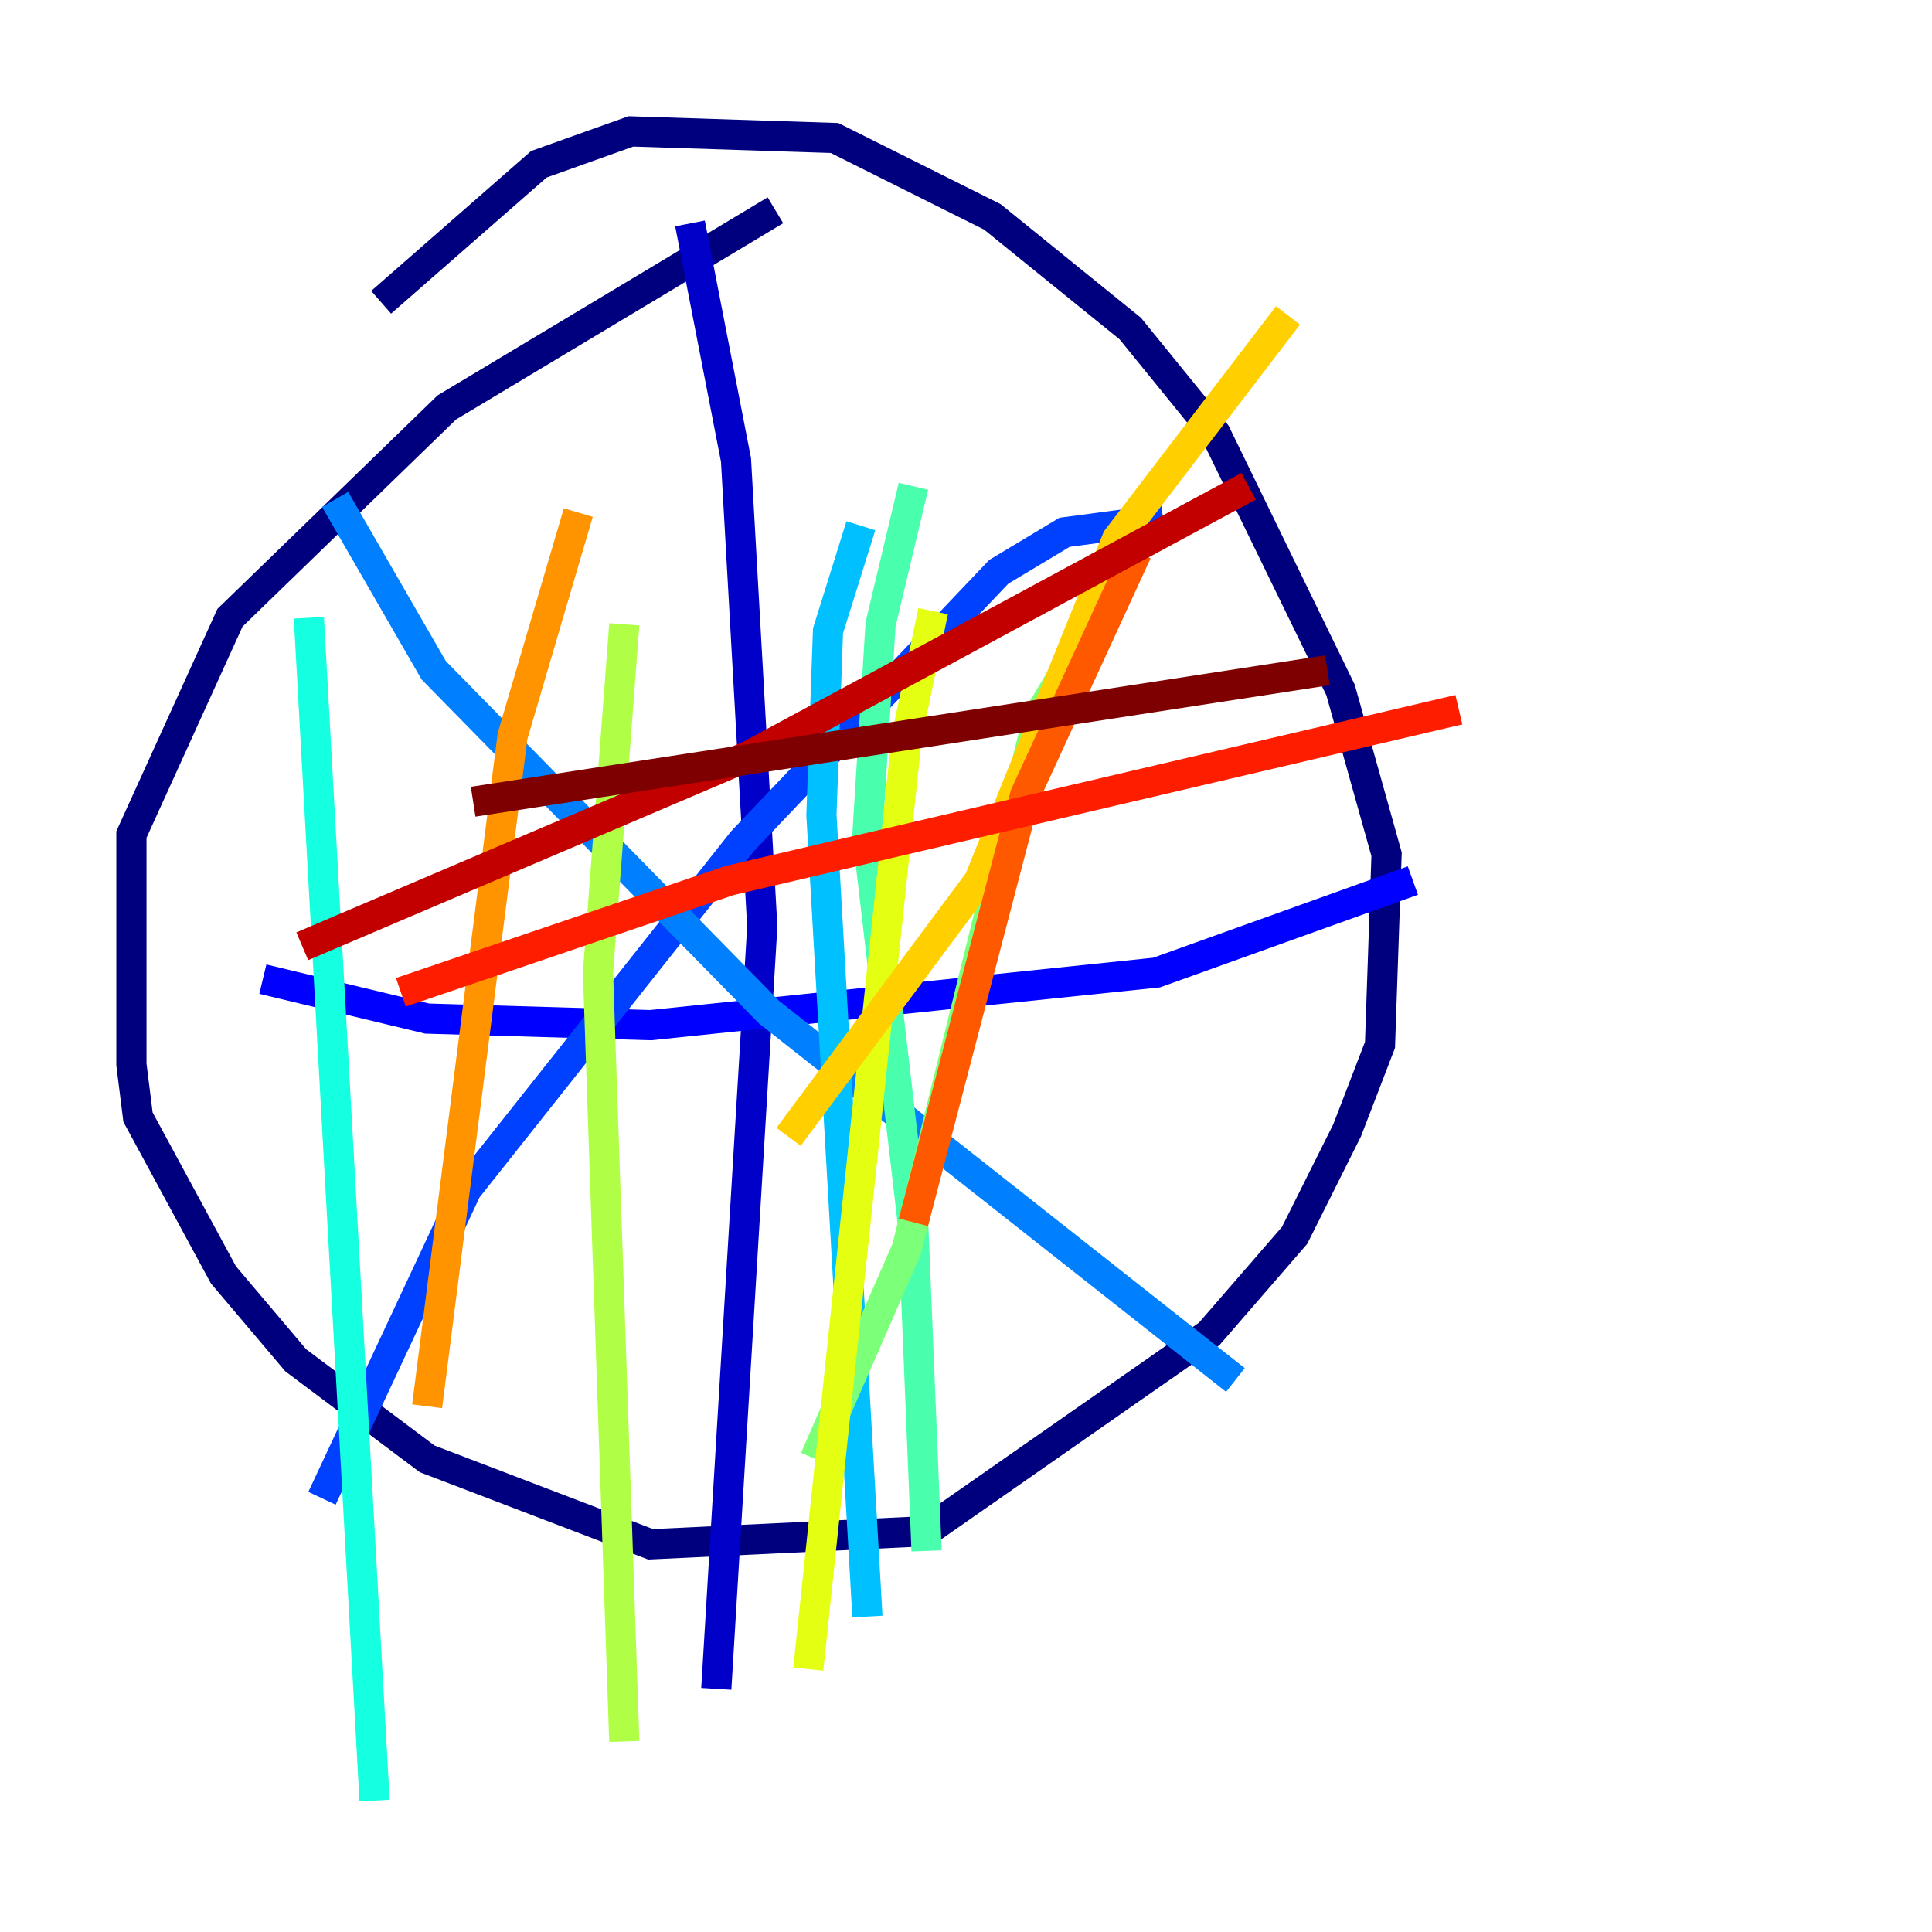 <?xml version="1.0" encoding="utf-8" ?>
<svg baseProfile="tiny" height="128" version="1.2" viewBox="0,0,128,128" width="128" xmlns="http://www.w3.org/2000/svg" xmlns:ev="http://www.w3.org/2001/xml-events" xmlns:xlink="http://www.w3.org/1999/xlink"><defs /><polyline fill="none" points="51.374,13.932 29.605,26.993 15.238,40.925 8.707,55.292 8.707,70.531 9.143,74.014 14.803,84.463 19.592,90.122 28.299,96.653 43.102,102.313 61.388,101.442 80.109,88.381 85.769,81.85 89.252,74.884 91.429,69.225 91.864,56.599 88.816,45.714 80.544,28.735 74.884,21.769 65.742,14.367 55.292,9.143 41.796,8.707 35.701,10.884 25.252,20.027" stroke="#00007f" stroke-width="2" /><polyline fill="none" points="45.714,14.803 48.762,30.476 50.503,61.388 47.456,111.891" stroke="#0000c8" stroke-width="2" /><polyline fill="none" points="17.415,64.871 28.299,67.483 43.102,67.918 76.626,64.435 93.605,58.34" stroke="#0000ff" stroke-width="2" /><polyline fill="none" points="77.061,34.395 70.531,35.265 66.177,37.878 49.197,55.728 30.912,78.803 21.333,99.265" stroke="#0040ff" stroke-width="2" /><polyline fill="none" points="22.204,33.088 28.735,44.408 50.939,67.048 81.85,91.429" stroke="#0080ff" stroke-width="2" /><polyline fill="none" points="57.034,34.83 54.857,41.796 54.422,53.986 57.469,107.102" stroke="#00c0ff" stroke-width="2" /><polyline fill="none" points="20.463,40.925 24.816,119.293" stroke="#15ffe1" stroke-width="2" /><polyline fill="none" points="60.517,32.218 58.34,41.361 57.469,55.292 60.517,81.415 61.388,102.748" stroke="#49ffad" stroke-width="2" /><polyline fill="none" points="75.32,36.571 68.789,47.456 60.082,82.721 53.986,96.653" stroke="#7cff79" stroke-width="2" /><polyline fill="none" points="41.361,41.361 39.619,64.435 41.361,115.374" stroke="#b0ff46" stroke-width="2" /><polyline fill="none" points="61.823,40.49 60.082,48.762 53.551,110.585" stroke="#e4ff12" stroke-width="2" /><polyline fill="none" points="85.333,20.898 74.014,35.701 64.871,58.34 52.245,75.32" stroke="#ffcf00" stroke-width="2" /><polyline fill="none" points="38.313,33.959 33.959,48.762 28.299,93.17" stroke="#ff9400" stroke-width="2" /><polyline fill="none" points="75.32,36.571 67.918,52.68 60.517,80.98" stroke="#ff5900" stroke-width="2" /><polyline fill="none" points="26.558,65.742 48.327,58.34 96.653,47.02" stroke="#ff1d00" stroke-width="2" /><polyline fill="none" points="20.027,62.694 49.633,50.068 82.721,32.218" stroke="#c30000" stroke-width="2" /><polyline fill="none" points="31.347,53.116 87.946,44.408" stroke="#7f0000" stroke-width="2" /></svg>